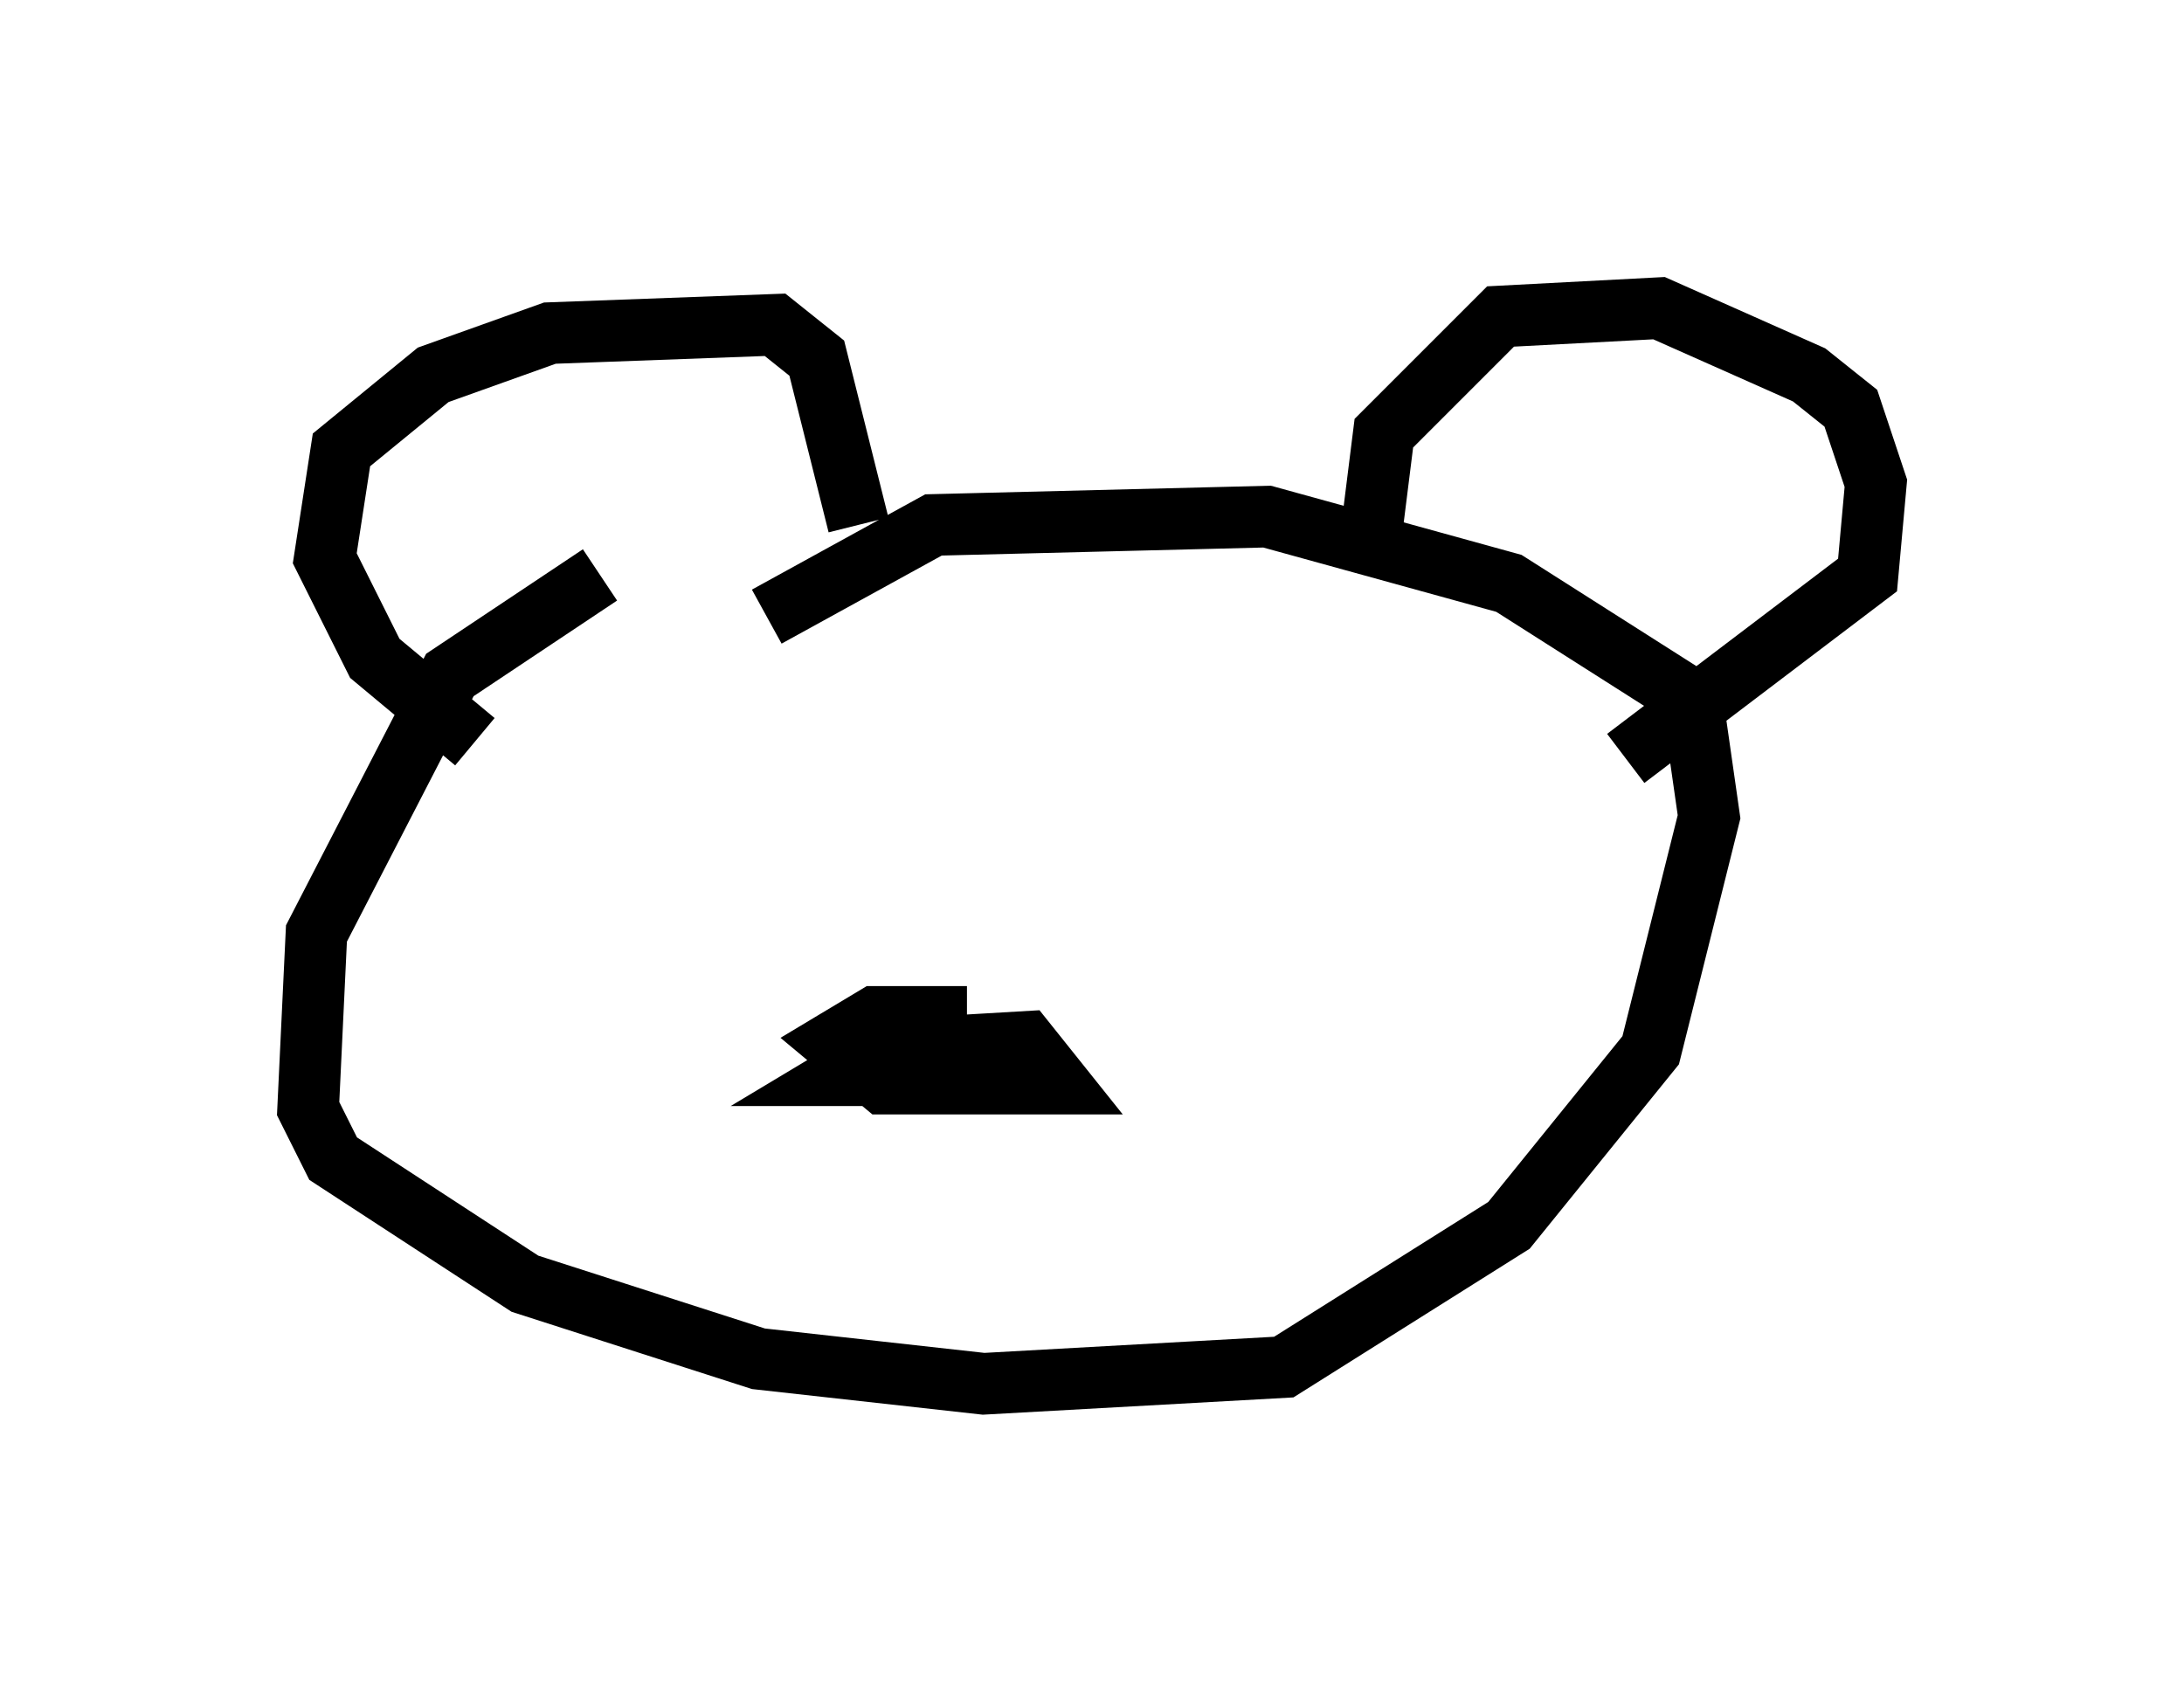 <?xml version="1.0" encoding="utf-8" ?>
<svg baseProfile="full" height="27.456" version="1.1" width="35.44" xmlns="http://www.w3.org/2000/svg" xmlns:ev="http://www.w3.org/2001/xml-events" xmlns:xlink="http://www.w3.org/1999/xlink"><defs /><rect fill="white" height="27.456" width="35.44" x="0" y="0" /><path d="M13.525, 9.465 m-3.789, -0.135 l-2.436, 1.624 -2.165, 4.195 l-0.135, 2.842 0.406, 0.812 l3.112, 2.03 3.789, 1.218 l3.654, 0.406 4.871, -0.271 l3.654, -2.3 2.3, -2.842 l0.947, -3.789 -0.271, -1.894 l-2.977, -1.894 -3.924, -1.083 l-5.413, 0.135 -2.706, 1.488 m-4.736, 2.03 l-1.624, -1.353 -0.812, -1.624 l0.271, -1.759 1.488, -1.218 l1.894, -0.677 3.654, -0.135 l0.677, 0.541 0.677, 2.706 m8.254, 0.677 l0.271, -2.165 1.894, -1.894 l2.571, -0.135 2.436, 1.083 l0.677, 0.541 0.406, 1.218 l-0.135, 1.488 -3.924, 2.977 m-10.69, 4.195 l-1.488, 0.0 -0.677, 0.406 l0.812, 0.677 2.842, 0.0 l-0.541, -0.677 -2.3, 0.135 l-0.677, 0.406 2.977, 0.0 l-1.218, -0.541 " fill="none" stroke="black" stroke-width="1" /></svg>